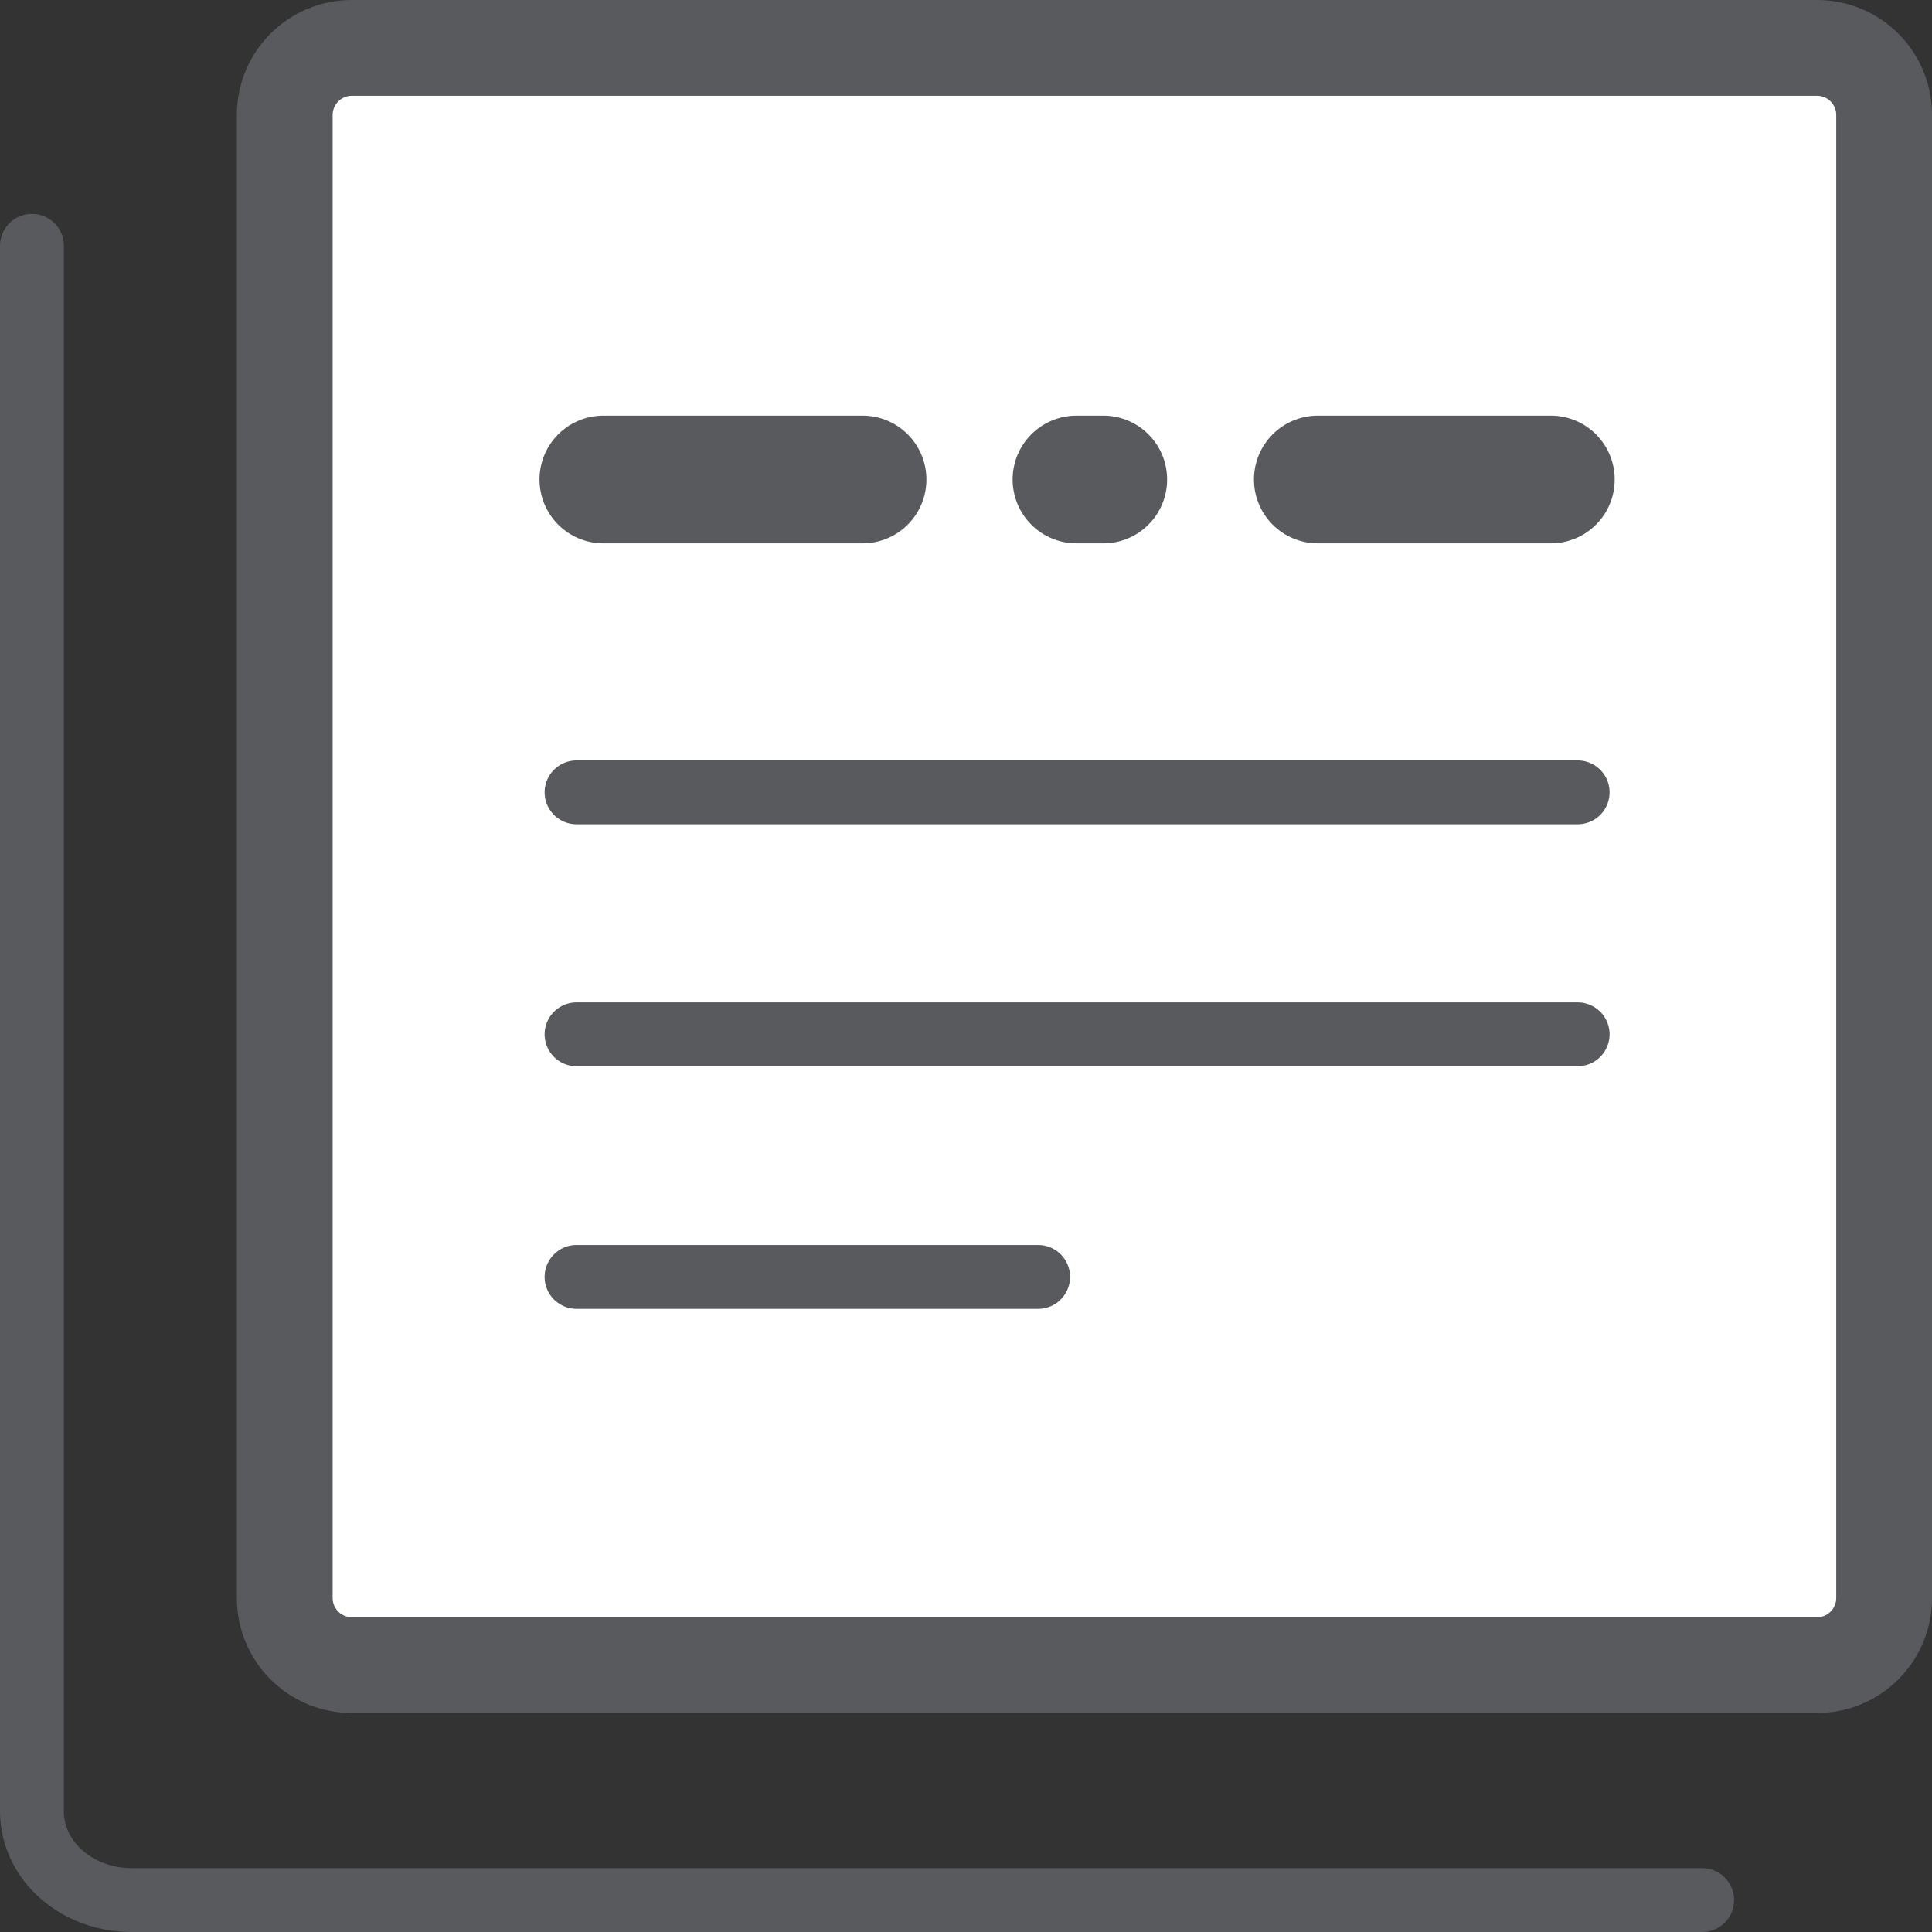 <?xml version="1.0" encoding="utf-8"?>
<!-- Generator: Adobe Illustrator 27.1.1, SVG Export Plug-In . SVG Version: 6.00 Build 0)  -->
<svg version="1.1" xmlns="http://www.w3.org/2000/svg" xmlns:xlink="http://www.w3.org/1999/xlink" x="0px" y="0px"
	 viewBox="0 0 30.26 30.26" style="enable-background:new 0 0 30.26 30.26;" xml:space="preserve">
<rect x="0" y="0" width="30.26" height="30.26" fill="#333333" stroke="none"/>
<style type="text/css">
	.st0{fill:#FFFFFF;}
	.st1{fill:#585A5E;}
	.st2{fill:none;stroke:#585A5E;stroke-linecap:round;stroke-linejoin:round;stroke-miterlimit:10;}
	.st3{fill:#FFFFFF;stroke:#585A5E;stroke-width:2;stroke-linecap:round;stroke-linejoin:round;stroke-miterlimit:10;}
	.st4{fill:#FFFFFF;stroke:#585A5E;stroke-linecap:round;stroke-linejoin:round;stroke-miterlimit:10;}
	.st5{fill:none;stroke:#585A5E;stroke-width:1.5;stroke-miterlimit:10;}
	.st6{fill:#FFFFFF;stroke:#585A5E;stroke-width:1.5;stroke-miterlimit:10;}
	.st7{fill:#595A5E;}
</style>
<g id="Layer_2">
</g>
<g id="Layer_1">
	<g>
		<g>
			<path class="st0" d="M5.51,26.07c-0.58,0-1.05-0.47-1.05-1.05V1.8c0-0.58,0.47-1.05,1.05-1.05h22.95c0.58,0,1.05,0.47,1.05,1.05
				v23.23c0,0.58-0.47,1.05-1.05,1.05H5.51z"/>
			<path class="st1" d="M28.46,1.5c0.16,0,0.3,0.13,0.3,0.3v23.23c0,0.16-0.13,0.3-0.3,0.3H5.51c-0.16,0-0.3-0.13-0.3-0.3V1.8
				c0-0.16,0.13-0.3,0.3-0.3H28.46 M28.46,0H5.51c-0.99,0-1.8,0.8-1.8,1.8v23.23c0,0.99,0.8,1.8,1.8,1.8h22.95
				c0.99,0,1.8-0.8,1.8-1.8V1.8C30.26,0.8,29.45,0,28.46,0L28.46,0z"/>
		</g>
		<path class="st2" d="M26.66,29.76H2.06c-0.86,0-1.56-0.62-1.56-1.39V3.85"/>
		<g>
			<g>
				<line class="st3" x1="9.45" y1="7.51" x2="13.51" y2="7.51"/>
				<line class="st3" x1="16.86" y1="7.51" x2="17.28" y2="7.51"/>
				<line class="st3" x1="20.64" y1="7.51" x2="24.29" y2="7.51"/>
			</g>
			<g>
				<line class="st4" x1="9.03" y1="12.41" x2="24.71" y2="12.41"/>
				<line class="st4" x1="9.03" y1="16.2" x2="24.71" y2="16.2"/>
				<line class="st4" x1="9.03" y1="20" x2="16.26" y2="20"/>
			</g>
		</g>
	</g>
</g>
</svg>
